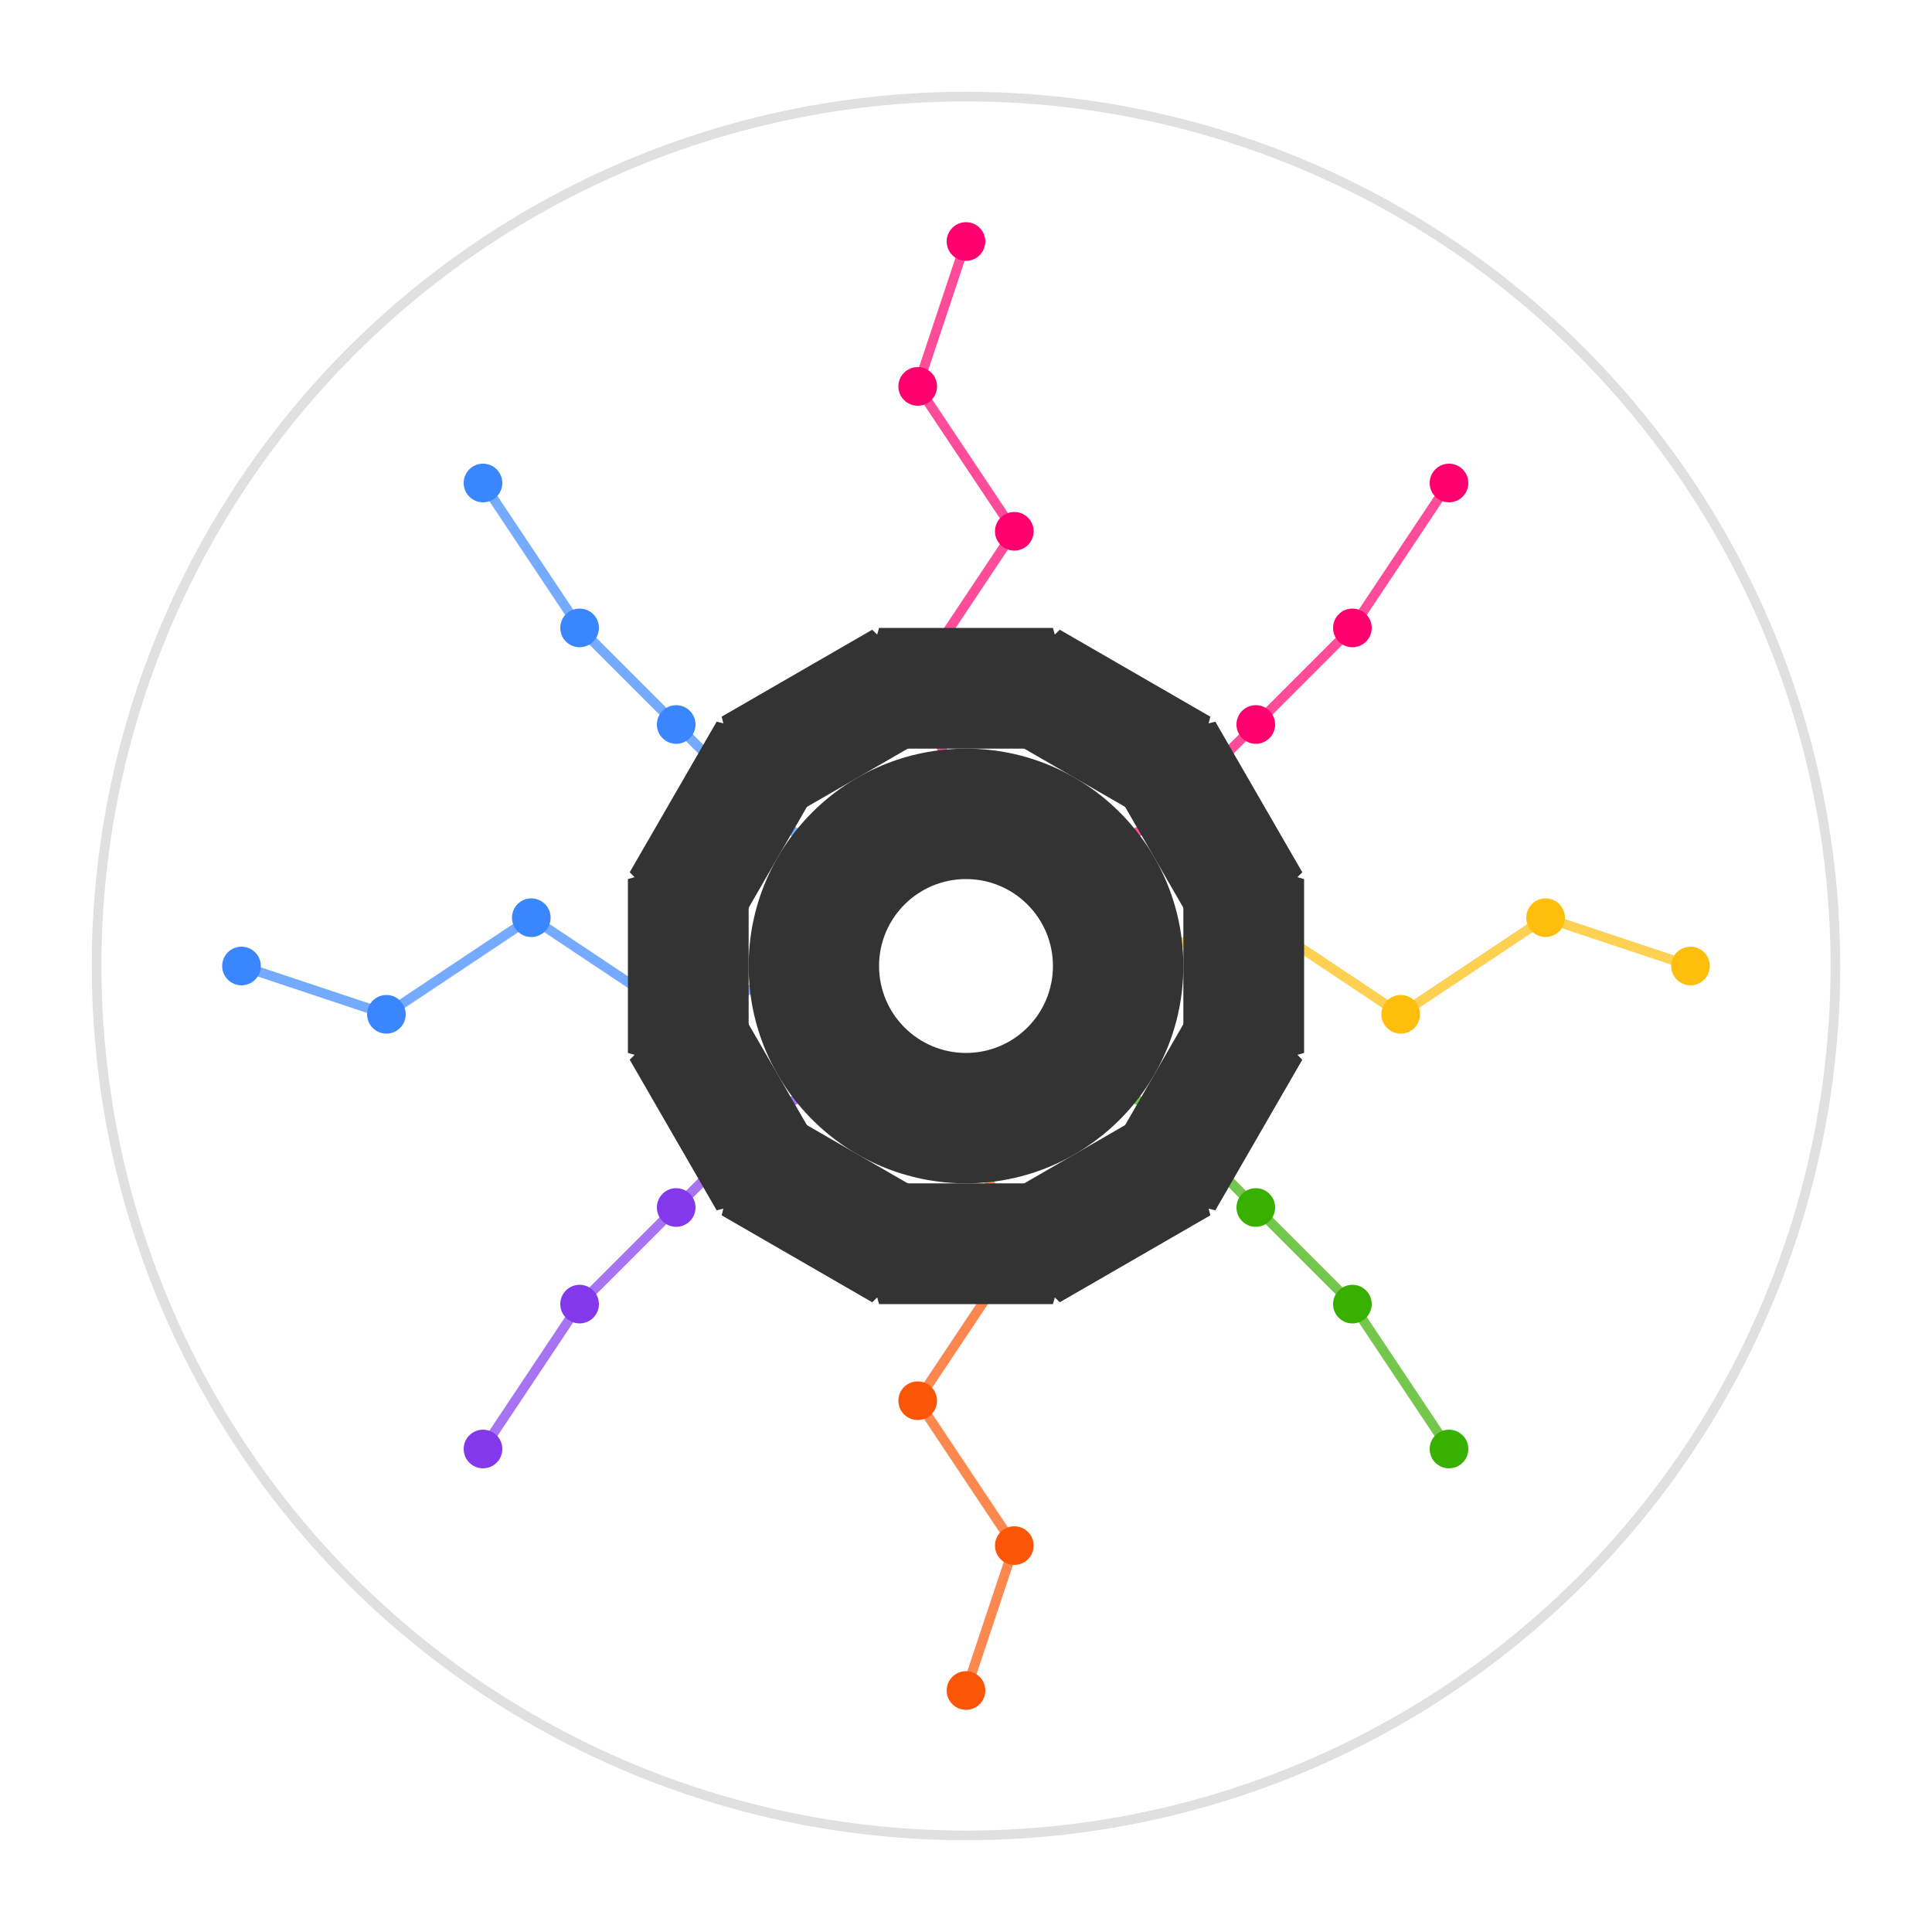 <?xml version="1.0" encoding="UTF-8" standalone="no"?>
<svg width="400" height="400" viewBox="0 0 400 400" xmlns="http://www.w3.org/2000/svg">
  <!-- Background -->
  <rect width="400" height="400" fill="white"/>
  
  <!-- Outer circle -->
  <circle cx="200" cy="200" r="180" fill="white" stroke="#e0e0e0" stroke-width="2"/>
  
  <!-- Scatter plots emanating from center -->
  <!-- Symmetric time series emanating from center -->
  <!-- Time Series 1 - Top-left (Blue) -->
  <path d="M200,200 L180,180 L160,170 L140,150 L120,130 L100,100" 
        stroke="#3a86ff" stroke-width="2" stroke-opacity="0.7" fill="none"/>
  <circle cx="180" cy="180" r="4" fill="#3a86ff"/>
  <circle cx="160" cy="170" r="4" fill="#3a86ff"/>
  <circle cx="140" cy="150" r="4" fill="#3a86ff"/>
  <circle cx="120" cy="130" r="4" fill="#3a86ff"/>
  <circle cx="100" cy="100" r="4" fill="#3a86ff"/>
  
  <!-- Time Series 2 - Top-right (Red) -->
  <path d="M200,200 L220,180 L240,170 L260,150 L280,130 L300,100" 
        stroke="#ff006e" stroke-width="2" stroke-opacity="0.7" fill="none"/>
  <circle cx="220" cy="180" r="4" fill="#ff006e"/>
  <circle cx="240" cy="170" r="4" fill="#ff006e"/>
  <circle cx="260" cy="150" r="4" fill="#ff006e"/>
  <circle cx="280" cy="130" r="4" fill="#ff006e"/>
  <circle cx="300" cy="100" r="4" fill="#ff006e"/>
  
  <!-- Time Series 3 - Bottom-left (Purple) -->
  <path d="M200,200 L180,220 L160,230 L140,250 L120,270 L100,300" 
        stroke="#8338ec" stroke-width="2" stroke-opacity="0.7" fill="none"/>
  <circle cx="180" cy="220" r="4" fill="#8338ec"/>
  <circle cx="160" cy="230" r="4" fill="#8338ec"/>
  <circle cx="140" cy="250" r="4" fill="#8338ec"/>
  <circle cx="120" cy="270" r="4" fill="#8338ec"/>
  <circle cx="100" cy="300" r="4" fill="#8338ec"/>
  
  <!-- Time Series 4 - Bottom-right (Green) -->
  <path d="M200,200 L220,220 L240,230 L260,250 L280,270 L300,300" 
        stroke="#38b000" stroke-width="2" stroke-opacity="0.7" fill="none"/>
  <circle cx="220" cy="220" r="4" fill="#38b000"/>
  <circle cx="240" cy="230" r="4" fill="#38b000"/>
  <circle cx="260" cy="250" r="4" fill="#38b000"/>
  <circle cx="280" cy="270" r="4" fill="#38b000"/>
  <circle cx="300" cy="300" r="4" fill="#38b000"/>
  
  <!-- Time Series 5 - Right (Yellow) -->
  <path d="M200,200 L230,200 L260,190 L290,210 L320,190 L350,200" 
        stroke="#ffbe0b" stroke-width="2" stroke-opacity="0.7" fill="none"/>
  <circle cx="230" cy="200" r="4" fill="#ffbe0b"/>
  <circle cx="260" cy="190" r="4" fill="#ffbe0b"/>
  <circle cx="290" cy="210" r="4" fill="#ffbe0b"/>
  <circle cx="320" cy="190" r="4" fill="#ffbe0b"/>
  <circle cx="350" cy="200" r="4" fill="#ffbe0b"/>
  
  <!-- Time Series 6 - Left (Cyan) -->
  <path d="M200,200 L170,200 L140,210 L110,190 L80,210 L50,200" 
        stroke="#3a86ff" stroke-width="2" stroke-opacity="0.7" fill="none"/>
  <circle cx="170" cy="200" r="4" fill="#3a86ff"/>
  <circle cx="140" cy="210" r="4" fill="#3a86ff"/>
  <circle cx="110" cy="190" r="4" fill="#3a86ff"/>
  <circle cx="80" cy="210" r="4" fill="#3a86ff"/>
  <circle cx="50" cy="200" r="4" fill="#3a86ff"/>
  
  <!-- Time Series 7 - Top (Pink) -->
  <path d="M200,200 L200,170 L190,140 L210,110 L190,80 L200,50" 
        stroke="#ff006e" stroke-width="2" stroke-opacity="0.7" fill="none"/>
  <circle cx="200" cy="170" r="4" fill="#ff006e"/>
  <circle cx="190" cy="140" r="4" fill="#ff006e"/>
  <circle cx="210" cy="110" r="4" fill="#ff006e"/>
  <circle cx="190" cy="80" r="4" fill="#ff006e"/>
  <circle cx="200" cy="50" r="4" fill="#ff006e"/>
  
  <!-- Time Series 8 - Bottom (Orange) -->
  <path d="M200,200 L200,230 L210,260 L190,290 L210,320 L200,350" 
        stroke="#fb5607" stroke-width="2" stroke-opacity="0.7" fill="none"/>
  <circle cx="200" cy="230" r="4" fill="#fb5607"/>
  <circle cx="210" cy="260" r="4" fill="#fb5607"/>
  <circle cx="190" cy="290" r="4" fill="#fb5607"/>
  <circle cx="210" cy="320" r="4" fill="#fb5607"/>
  <circle cx="200" cy="350" r="4" fill="#fb5607"/>
  
  <!-- Central gear -->
  <g transform="translate(200, 200)">
    <!-- Gear teeth -->
    <path d="M-18,-70 L18,-70 L25,-45 L-25,-45 Z" fill="#333333" transform="rotate(0)"/>
    <path d="M-18,-70 L18,-70 L25,-45 L-25,-45 Z" fill="#333333" transform="rotate(30)"/>
    <path d="M-18,-70 L18,-70 L25,-45 L-25,-45 Z" fill="#333333" transform="rotate(60)"/>
    <path d="M-18,-70 L18,-70 L25,-45 L-25,-45 Z" fill="#333333" transform="rotate(90)"/>
    <path d="M-18,-70 L18,-70 L25,-45 L-25,-45 Z" fill="#333333" transform="rotate(120)"/>
    <path d="M-18,-70 L18,-70 L25,-45 L-25,-45 Z" fill="#333333" transform="rotate(150)"/>
    <path d="M-18,-70 L18,-70 L25,-45 L-25,-45 Z" fill="#333333" transform="rotate(180)"/>
    <path d="M-18,-70 L18,-70 L25,-45 L-25,-45 Z" fill="#333333" transform="rotate(210)"/>
    <path d="M-18,-70 L18,-70 L25,-45 L-25,-45 Z" fill="#333333" transform="rotate(240)"/>
    <path d="M-18,-70 L18,-70 L25,-45 L-25,-45 Z" fill="#333333" transform="rotate(270)"/>
    <path d="M-18,-70 L18,-70 L25,-45 L-25,-45 Z" fill="#333333" transform="rotate(300)"/>
    <path d="M-18,-70 L18,-70 L25,-45 L-25,-45 Z" fill="#333333" transform="rotate(330)"/>
    
    <!-- Gear body -->
    <circle cx="0" cy="0" r="45" fill="#333333"/>
    <circle cx="0" cy="0" r="18" fill="white"/>
  </g>
</svg>

